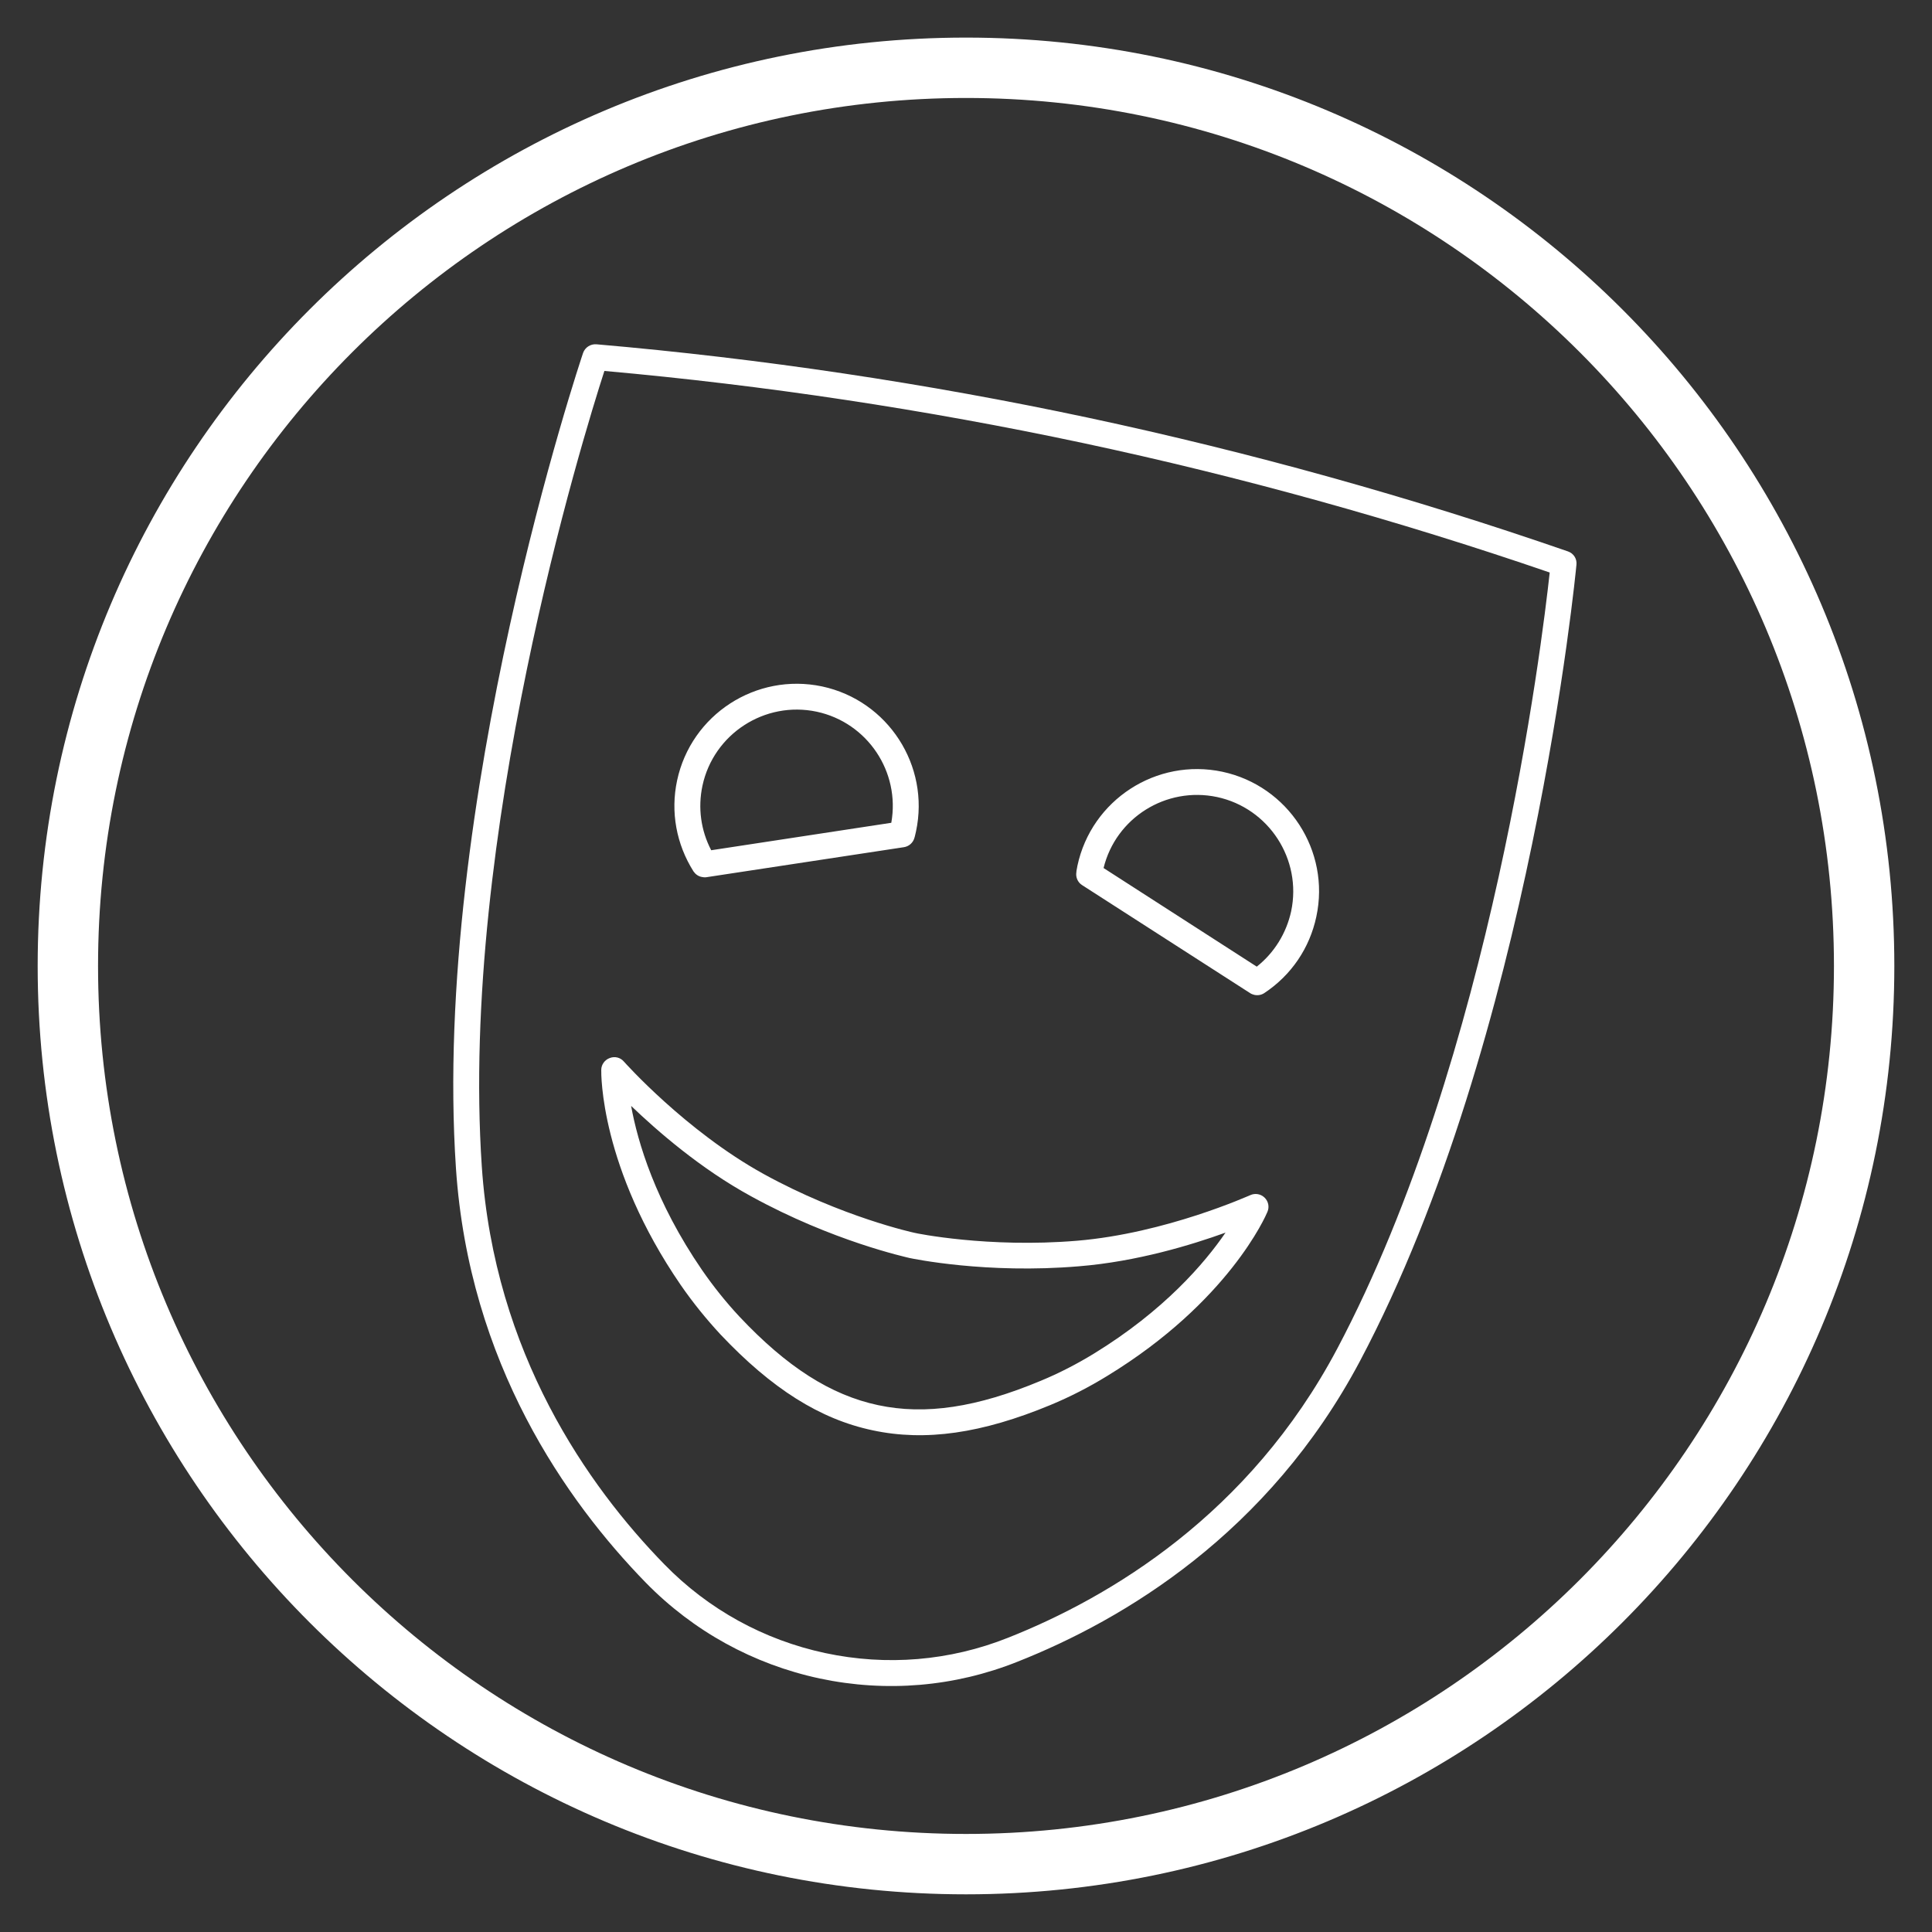 <?xml version="1.0" encoding="utf-8"?>
<!-- Generator: Adobe Illustrator 16.0.2, SVG Export Plug-In . SVG Version: 6.00 Build 0)  -->
<!DOCTYPE svg PUBLIC "-//W3C//DTD SVG 1.1//EN" "http://www.w3.org/Graphics/SVG/1.1/DTD/svg11.dtd">
<svg version="1.1" id="Layer_3" xmlns="http://www.w3.org/2000/svg" xmlns:xlink="http://www.w3.org/1999/xlink" x="0px" y="0px"
	 width="24px" height="24px" viewBox="0 0 24 24" enable-background="new 0 0 24 24" xml:space="preserve">
<rect x="0" y="0" width="24" height="24" fill="#333333" stroke="none"/>
<path fill="none" stroke="#FFFFFF" stroke-width="0.75" stroke-miterlimit="10" d="M23.157,12c0,6.162-4.995,11.157-11.157,11.157
	S0.843,18.162,0.843,12C0.843,5.837,5.838,0.842,12,0.842S23.157,5.837,23.157,12z"/>
<path fill="#FFFFFF" d="M10.184,20.851c-0.826-0.177-1.572-0.588-2.162-1.191c-0.986-1.012-2.195-2.725-2.358-5.147
	C5.361,9.986,7.224,4.441,7.243,4.385C7.267,4.316,7.335,4.271,7.41,4.277c2.046,0.177,4.103,0.485,6.113,0.913
	c2.009,0.429,4.013,0.987,5.955,1.66c0.07,0.024,0.114,0.092,0.105,0.167c-0.005,0.058-0.565,5.881-2.687,9.887
	c-1.139,2.148-2.943,3.219-4.255,3.738C11.858,20.955,11.009,21.026,10.184,20.851z M7.508,4.608
	c-0.268,0.828-1.797,5.787-1.523,9.881c0.157,2.324,1.32,3.973,2.268,4.944c0.544,0.558,1.235,0.939,1.998,1.102
	c0.764,0.163,1.548,0.098,2.273-0.191c1.261-0.5,2.995-1.529,4.087-3.589c1.92-3.626,2.546-8.778,2.64-9.643
	c-1.89-0.649-3.84-1.191-5.795-1.608C11.501,5.088,9.501,4.786,7.508,4.608z M10.841,17.768c-0.655-0.138-1.254-0.517-1.89-1.19
	c-0.177-0.191-0.345-0.398-0.496-0.617c-1-1.457-0.987-2.623-0.986-2.672c0.001-0.065,0.044-0.124,0.106-0.146
	c0.062-0.024,0.132-0.007,0.176,0.045c0.007,0.008,0.767,0.861,1.734,1.395c0.973,0.536,1.87,0.731,1.878,0.732
	c0.01,0.004,0.91,0.19,2.015,0.098c1.104-0.092,2.142-0.563,2.152-0.566c0.061-0.028,0.131-0.016,0.179,0.03
	c0.048,0.047,0.062,0.117,0.035,0.178c-0.018,0.045-0.481,1.116-1.989,2.037c-0.226,0.139-0.464,0.261-0.705,0.361
	C12.197,17.807,11.495,17.908,10.841,17.768z M7.84,13.738c0.081,0.448,0.3,1.192,0.881,2.039c0.142,0.205,0.297,0.399,0.465,0.579
	c0.588,0.625,1.134,0.974,1.721,1.099c0.588,0.126,1.229,0.029,2.021-0.302c0.225-0.093,0.447-0.207,0.661-0.338
	c0.873-0.535,1.378-1.127,1.635-1.503c-0.423,0.153-1.102,0.36-1.819,0.418c-1.153,0.098-2.069-0.095-2.108-0.103
	c-0.037-0.01-0.952-0.208-1.966-0.766C8.7,14.517,8.165,14.049,7.84,13.738z M8.718,10.894c-0.043-0.008-0.078-0.033-0.103-0.069
	c-0.214-0.339-0.287-0.74-0.204-1.129c0.175-0.82,0.982-1.342,1.801-1.169c0.818,0.175,1.342,0.983,1.167,1.801
	c-0.004,0.021-0.01,0.04-0.014,0.06l-0.005,0.018c-0.017,0.063-0.068,0.108-0.131,0.118l-2.454,0.373
	C8.755,10.9,8.736,10.898,8.718,10.894z M10.146,8.841C9.5,8.704,8.864,9.117,8.726,9.761c-0.058,0.274-0.02,0.555,0.109,0.801
	l2.237-0.341C11.185,9.589,10.777,8.977,10.146,8.841z M15.583,12.359c-0.019-0.005-0.037-0.011-0.052-0.021l-2.089-1.343
	c-0.054-0.034-0.081-0.097-0.071-0.16l0.002-0.021c0.005-0.021,0.007-0.039,0.011-0.059c0.175-0.819,0.982-1.342,1.801-1.168
	c0.817,0.175,1.343,0.982,1.167,1.8c-0.083,0.391-0.312,0.728-0.646,0.949C15.67,12.36,15.627,12.368,15.583,12.359z M13.709,10.783
	l1.903,1.225c0.217-0.172,0.367-0.414,0.427-0.687c0.137-0.646-0.277-1.282-0.92-1.42C14.484,9.767,13.861,10.16,13.709,10.783z"/>
</svg>

